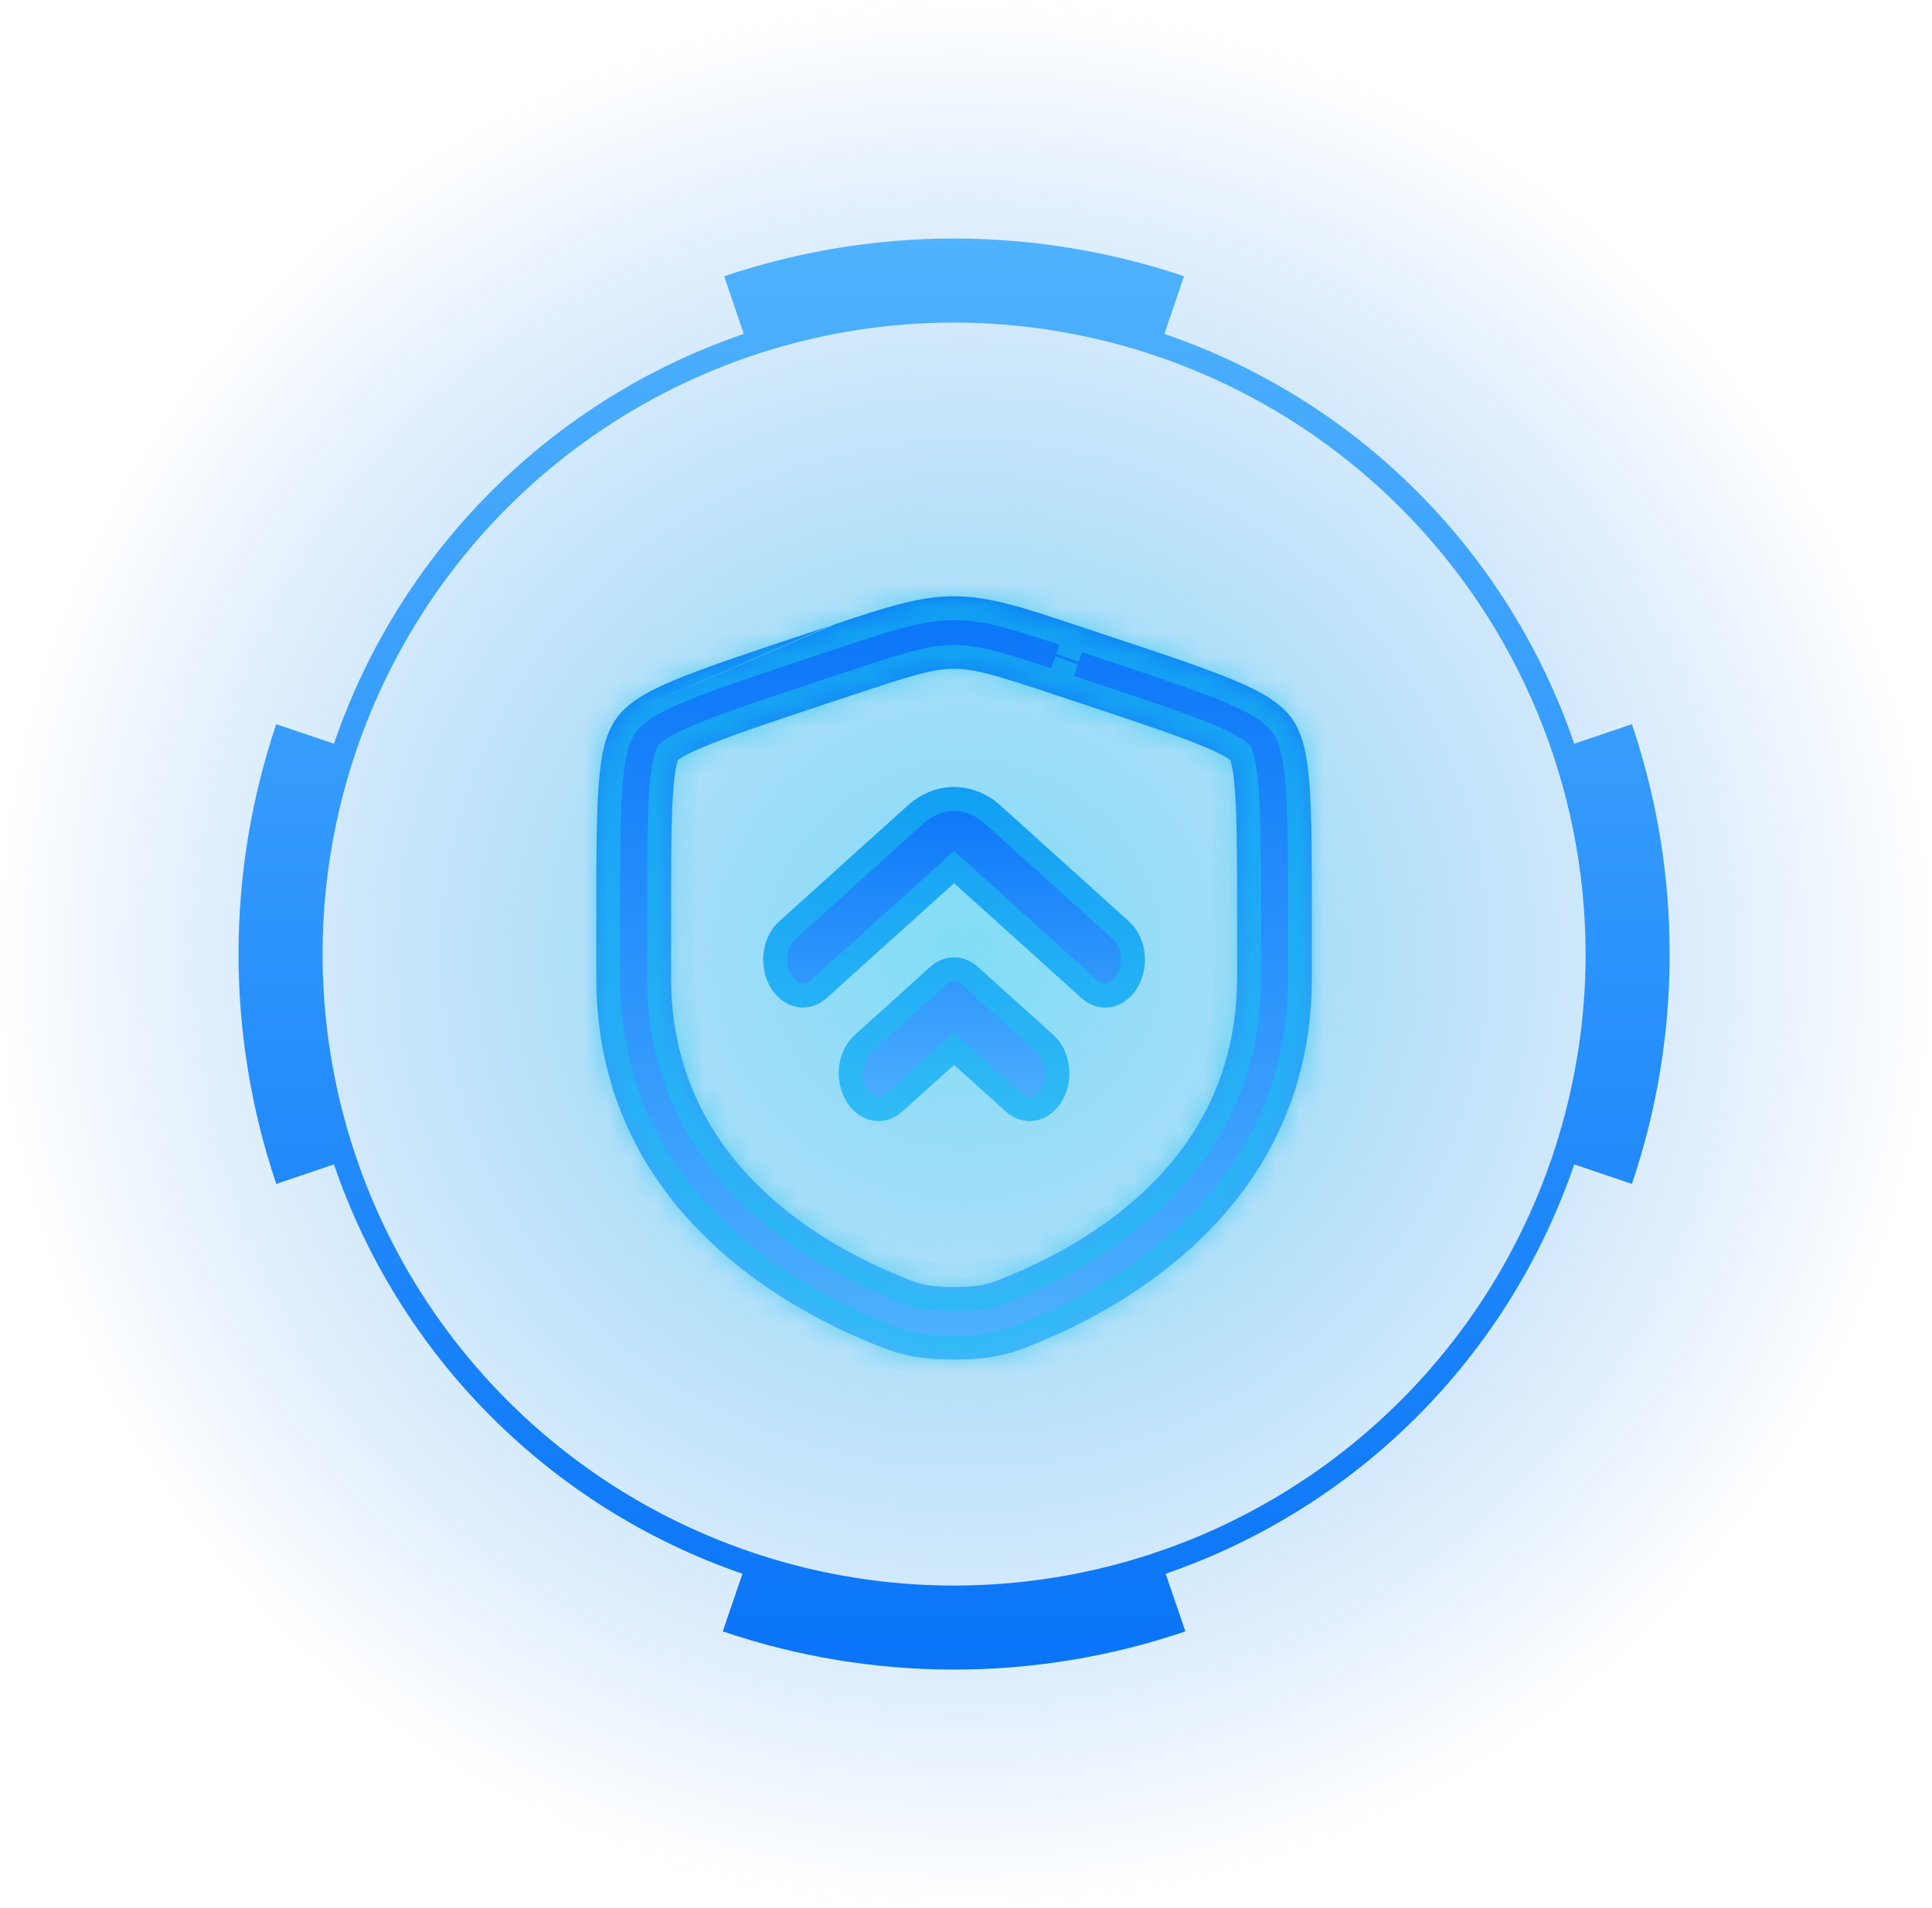 <svg width="81" height="80" viewBox="0 0 81 80" fill="none" xmlns="http://www.w3.org/2000/svg">
<ellipse opacity="0.55" cx="40.451" cy="40" rx="40.451" ry="40" fill="url(#paint0_radial_1_26507)"/>
<path d="M70 40C70.004 43.278 69.469 46.534 68.418 49.638L66 48.818C64.64 52.794 62.391 56.408 59.422 59.382C56.454 62.356 52.845 64.613 48.871 65.981L49.697 68.398C43.409 70.534 36.591 70.534 30.303 68.398L31.128 65.981C27.155 64.613 23.546 62.356 20.578 59.382C17.61 56.408 15.36 52.795 14.001 48.819L11.582 49.638C9.473 43.386 9.473 36.614 11.582 30.362L14.001 31.181C15.363 27.196 17.62 23.576 20.598 20.597C23.576 17.619 27.197 15.363 31.182 14L30.362 11.582C36.614 9.473 43.386 9.473 49.638 11.582L48.819 14.001C52.804 15.363 56.425 17.62 59.403 20.598C62.381 23.576 64.638 27.197 66 31.182L68.418 30.362C69.469 33.466 70.004 36.722 70 40ZM40 13.523C34.763 13.523 29.644 15.076 25.29 17.985C20.936 20.895 17.543 25.03 15.539 29.868C13.535 34.706 13.011 40.029 14.032 45.165C15.054 50.301 17.575 55.019 21.278 58.722C24.981 62.425 29.699 64.946 34.835 65.968C39.971 66.99 45.294 66.465 50.132 64.461C54.97 62.457 59.105 59.064 62.015 54.71C64.924 50.356 66.477 45.237 66.477 40C66.469 32.98 63.677 26.25 58.713 21.287C53.749 16.323 47.02 13.531 40 13.523Z" fill="url(#paint1_linear_1_26507)"/>
<mask id="path-3-inside-1_1_26507" fill="white">
<path fill-rule="evenodd" clip-rule="evenodd" d="M40 28.041C39.11 28.041 38.226 28.314 35.788 29.124L34.933 29.408C34.933 29.408 34.933 29.408 34.933 29.408C32.67 30.159 31.038 30.702 29.896 31.152C29.327 31.376 28.931 31.558 28.664 31.708C28.531 31.783 28.456 31.836 28.419 31.865C28.403 31.909 28.375 32 28.344 32.156C28.284 32.456 28.236 32.884 28.202 33.484C28.135 34.687 28.134 36.373 28.134 38.707V40.987C28.134 48.213 33.69 51.791 37.491 53.402C38.052 53.64 38.338 53.757 38.654 53.836C38.947 53.908 39.322 53.959 40 53.959C40.678 53.959 41.053 53.908 41.346 53.836C41.661 53.757 41.948 53.64 42.509 53.402C46.31 51.791 51.866 48.213 51.866 40.987V38.707C51.866 36.373 51.865 34.687 51.798 33.484C51.764 32.884 51.716 32.455 51.656 32.156C51.625 32 51.597 31.909 51.581 31.865C51.544 31.836 51.469 31.783 51.336 31.708C51.069 31.558 50.673 31.376 50.104 31.152C48.962 30.702 47.33 30.159 45.067 29.408L44.212 29.124C41.774 28.314 40.89 28.041 40 28.041ZM35.018 26.166C37.121 25.467 38.525 25 40 25C41.475 25 42.879 25.467 44.982 26.166C45.063 26.192 45.145 26.22 45.227 26.247L46.082 26.531L46.136 26.549C48.334 27.279 50.05 27.849 51.283 28.335C51.906 28.58 52.458 28.824 52.91 29.079C53.34 29.321 53.817 29.647 54.152 30.11C54.482 30.567 54.64 31.107 54.734 31.58C54.833 32.078 54.891 32.664 54.927 33.319C55 34.615 55 36.384 55 38.654V40.987C55 50.09 47.902 54.435 43.764 56.188L43.764 56.188L43.712 56.21C43.213 56.422 42.707 56.636 42.124 56.781C41.498 56.937 40.843 57 40 57C39.157 57 38.502 56.937 37.876 56.781C37.293 56.636 36.787 56.422 36.288 56.21L36.236 56.188C32.098 54.435 25 50.09 25 40.987V38.654C25 36.384 25 34.615 25.073 33.319C25.11 32.664 25.167 32.078 25.266 31.58C25.36 31.107 25.518 30.567 25.848 30.11M35.018 26.166C34.937 26.192 34.855 26.22 34.773 26.247L35.018 26.166ZM34.773 26.247C34.773 26.247 34.773 26.247 34.773 26.247V26.247ZM34.773 26.247L33.918 26.531L33.864 26.549C31.666 27.279 29.95 27.849 28.717 28.335C28.094 28.58 27.543 28.824 27.09 29.079C26.66 29.321 26.183 29.647 25.848 30.11"/>
</mask>
<path fill-rule="evenodd" clip-rule="evenodd" d="M40 28.041C39.11 28.041 38.226 28.314 35.788 29.124L34.933 29.408C34.933 29.408 34.933 29.408 34.933 29.408C32.67 30.159 31.038 30.702 29.896 31.152C29.327 31.376 28.931 31.558 28.664 31.708C28.531 31.783 28.456 31.836 28.419 31.865C28.403 31.909 28.375 32 28.344 32.156C28.284 32.456 28.236 32.884 28.202 33.484C28.135 34.687 28.134 36.373 28.134 38.707V40.987C28.134 48.213 33.69 51.791 37.491 53.402C38.052 53.64 38.338 53.757 38.654 53.836C38.947 53.908 39.322 53.959 40 53.959C40.678 53.959 41.053 53.908 41.346 53.836C41.661 53.757 41.948 53.64 42.509 53.402C46.31 51.791 51.866 48.213 51.866 40.987V38.707C51.866 36.373 51.865 34.687 51.798 33.484C51.764 32.884 51.716 32.455 51.656 32.156C51.625 32 51.597 31.909 51.581 31.865C51.544 31.836 51.469 31.783 51.336 31.708C51.069 31.558 50.673 31.376 50.104 31.152C48.962 30.702 47.33 30.159 45.067 29.408L44.212 29.124C41.774 28.314 40.89 28.041 40 28.041ZM35.018 26.166C37.121 25.467 38.525 25 40 25C41.475 25 42.879 25.467 44.982 26.166C45.063 26.192 45.145 26.22 45.227 26.247L46.082 26.531L46.136 26.549C48.334 27.279 50.05 27.849 51.283 28.335C51.906 28.58 52.458 28.824 52.91 29.079C53.34 29.321 53.817 29.647 54.152 30.11C54.482 30.567 54.64 31.107 54.734 31.58C54.833 32.078 54.891 32.664 54.927 33.319C55 34.615 55 36.384 55 38.654V40.987C55 50.09 47.902 54.435 43.764 56.188L43.764 56.188L43.712 56.21C43.213 56.422 42.707 56.636 42.124 56.781C41.498 56.937 40.843 57 40 57C39.157 57 38.502 56.937 37.876 56.781C37.293 56.636 36.787 56.422 36.288 56.21L36.236 56.188C32.098 54.435 25 50.09 25 40.987V38.654C25 36.384 25 34.615 25.073 33.319C25.11 32.664 25.167 32.078 25.266 31.58C25.36 31.107 25.518 30.567 25.848 30.11M35.018 26.166C34.937 26.192 34.855 26.22 34.773 26.247L35.018 26.166ZM34.773 26.247C34.773 26.247 34.773 26.247 34.773 26.247V26.247ZM34.773 26.247L33.918 26.531L33.864 26.549C31.666 27.279 29.95 27.849 28.717 28.335C28.094 28.58 27.543 28.824 27.09 29.079C26.66 29.321 26.183 29.647 25.848 30.11" fill="url(#paint2_linear_1_26507)"/>
<path d="M35.018 26.166L35.215 26.625L34.86 25.691L35.018 26.166ZM25.848 30.11L25.649 29.651L26.046 30.57L25.848 30.11ZM34.773 26.247L34.615 25.773L34.594 25.78L34.574 25.788L34.773 26.247ZM44.248 27.519L43.741 28.958L44.684 29.29L45.191 27.852L44.248 27.519ZM45.228 27.749L45.699 26.413L44.756 26.081L44.285 27.416L45.228 27.749ZM26.046 30.57L35.215 26.625L34.82 25.706L25.65 29.651L26.046 30.57ZM34.86 25.691L34.615 25.773L34.93 26.722L35.176 26.64L34.86 25.691ZM26.047 30.569L34.971 26.706L34.574 25.788L25.649 29.651L26.047 30.569ZM34.808 27.851L34.809 27.852L35.752 27.519L35.751 27.518L34.808 27.851ZM35.788 29.124L36.103 30.073L36.103 30.073L35.788 29.124ZM29.896 31.152L29.53 30.221H29.53L29.896 31.152ZM28.664 31.708L29.155 32.58L29.155 32.58L28.664 31.708ZM28.419 31.865L27.812 31.07L27.577 31.25L27.477 31.529L28.419 31.865ZM28.344 32.156L29.325 32.35V32.35L28.344 32.156ZM28.202 33.484L27.204 33.428L28.202 33.484ZM37.491 53.402L37.101 54.323L37.101 54.323L37.491 53.402ZM38.654 53.836L38.413 54.806H38.413L38.654 53.836ZM41.346 53.836L41.587 54.806H41.587L41.346 53.836ZM42.509 53.402L42.899 54.323L42.899 54.323L42.509 53.402ZM51.798 33.484L50.799 33.54V33.54L51.798 33.484ZM51.656 32.156L50.675 32.35L50.675 32.35L51.656 32.156ZM51.581 31.865L52.523 31.529L52.423 31.25L52.188 31.07L51.581 31.865ZM51.336 31.708L50.845 32.58L50.845 32.58L51.336 31.708ZM50.104 31.152L50.47 30.221L50.104 31.152ZM45.067 29.408L45.382 28.459L45.382 28.459L45.067 29.408ZM44.212 29.124L44.528 28.175L44.528 28.175L44.212 29.124ZM35.018 26.166L35.333 27.115L35.018 26.166ZM44.982 26.166L45.297 25.217L45.297 25.217L44.982 26.166ZM45.227 26.247L45.542 25.298L45.542 25.298L45.227 26.247ZM46.082 26.531L45.767 27.48L45.767 27.48L46.082 26.531ZM46.136 26.549L46.451 25.6L46.451 25.6L46.136 26.549ZM51.283 28.335L50.917 29.265L51.283 28.335ZM52.91 29.079L52.419 29.95L52.419 29.95L52.91 29.079ZM54.152 30.11L54.962 29.524L54.962 29.524L54.152 30.11ZM54.734 31.58L53.753 31.775L53.753 31.775L54.734 31.58ZM54.927 33.319L55.926 33.263L55.926 33.263L54.927 33.319ZM55 38.654L54 38.654V38.654H55ZM43.764 56.188L44.142 57.114L44.154 57.109L43.764 56.188ZM43.764 56.188L43.386 55.263L43.373 55.268L43.764 56.188ZM43.712 56.21L43.322 55.29L43.322 55.29L43.712 56.21ZM42.124 56.781L41.883 55.811H41.883L42.124 56.781ZM37.876 56.781L38.117 55.811L37.876 56.781ZM36.288 56.21L36.678 55.29L36.678 55.29L36.288 56.21ZM36.236 56.188L36.626 55.268L36.626 55.268L36.236 56.188ZM25 38.654H26V38.654L25 38.654ZM25.073 33.319L24.074 33.263L25.073 33.319ZM25.266 31.58L24.285 31.385L24.285 31.385L25.266 31.58ZM25.848 30.11L25.038 29.524L25.038 29.524L25.848 30.11ZM33.918 26.531L33.603 25.582L33.603 25.582L33.918 26.531ZM33.864 26.549L34.179 27.498L34.179 27.498L33.864 26.549ZM28.717 28.335L29.083 29.265L28.717 28.335ZM27.09 29.079L26.599 28.208L27.09 29.079ZM36.103 30.073C38.607 29.242 39.31 29.041 40 29.041V27.041C38.91 27.041 37.845 27.387 35.473 28.175L36.103 30.073ZM35.248 30.357L36.103 30.073L35.473 28.175L34.618 28.459L35.248 30.357ZM35.24 30.359H35.24C35.24 30.359 35.24 30.359 35.24 30.359C35.24 30.359 35.24 30.359 35.24 30.359C35.24 30.359 35.24 30.359 35.24 30.359C35.24 30.359 35.24 30.359 35.24 30.359C35.24 30.359 35.24 30.359 35.24 30.359C35.24 30.359 35.24 30.359 35.24 30.359C35.24 30.359 35.24 30.359 35.24 30.359C35.24 30.359 35.24 30.359 35.24 30.359C33.981 29.716 34.625 28.456 34.625 28.456C34.625 28.456 34.625 28.456 34.625 28.456C34.625 28.456 34.625 28.456 34.625 28.456C34.625 28.456 34.625 28.456 34.625 28.456C34.625 28.456 34.625 28.456 34.625 28.456C34.625 28.456 34.625 28.456 34.625 28.456C34.625 28.456 34.625 28.456 34.625 28.456C34.625 28.456 34.625 28.456 34.625 28.456C34.625 28.456 34.625 28.456 34.625 28.456C34.625 28.456 34.625 28.456 34.625 28.456C34.625 28.456 34.625 28.456 34.625 28.456C34.625 28.456 34.625 28.456 34.625 28.456C34.625 28.456 33.981 29.716 35.24 30.359C35.24 30.359 35.24 30.359 35.24 30.359C35.24 30.359 35.24 30.359 35.24 30.359C35.24 30.359 35.24 30.359 35.24 30.359C35.24 30.359 35.24 30.359 35.24 30.359C35.24 30.359 35.24 30.359 35.24 30.359C35.24 30.359 35.24 30.359 35.24 30.359C35.24 30.359 35.24 30.359 35.24 30.359C35.24 30.359 35.24 30.359 35.24 30.359C35.24 30.359 35.24 30.359 35.24 30.359C35.24 30.359 35.24 30.359 35.24 30.359L34.625 28.456C34.625 28.456 34.625 28.456 34.625 28.456C34.625 28.456 34.625 28.456 34.625 28.456C34.625 28.456 34.625 28.456 34.625 28.456C34.625 28.456 34.625 28.456 34.625 28.456C34.625 28.456 34.625 28.456 34.625 28.456C34.625 28.456 34.625 28.456 34.625 28.456C34.625 28.456 34.625 28.456 34.625 28.456C34.625 28.456 34.625 28.456 34.625 28.456C34.625 28.456 34.625 28.456 34.625 28.456C35.884 29.1 35.24 30.359 35.24 30.359C35.24 30.359 35.24 30.359 35.24 30.359C35.24 30.359 35.24 30.359 35.24 30.359C35.24 30.359 35.24 30.359 35.24 30.359C35.24 30.359 35.24 30.359 35.24 30.359C35.24 30.359 35.24 30.359 35.24 30.359C35.24 30.359 35.24 30.359 35.24 30.359C35.24 30.359 35.24 30.359 35.24 30.359C35.24 30.359 35.24 30.359 35.24 30.359C35.24 30.359 35.24 30.359 35.24 30.359C35.24 30.359 35.24 30.359 35.24 30.359C35.24 30.359 35.24 30.359 35.24 30.359C35.24 30.359 35.884 29.1 34.625 28.456C34.625 28.456 34.625 28.456 34.625 28.456C34.625 28.456 34.625 28.456 34.625 28.456C34.625 28.456 34.625 28.456 34.625 28.456C34.625 28.456 34.625 28.456 34.625 28.456C34.625 28.456 34.625 28.456 34.625 28.456C34.625 28.456 34.625 28.456 34.625 28.456C34.625 28.456 34.625 28.456 34.625 28.456C34.625 28.456 34.625 28.456 34.625 28.456C34.625 28.456 34.625 28.456 34.625 28.456C34.625 28.456 34.625 28.456 34.625 28.456C34.625 28.456 34.625 28.456 34.625 28.456C34.625 28.456 34.625 28.456 34.625 28.456C34.625 28.456 34.625 28.456 34.625 28.456L35.24 30.359ZM30.263 32.082C31.372 31.645 32.972 31.113 35.248 30.357L34.618 28.459C32.367 29.206 30.703 29.759 29.53 30.221L30.263 32.082ZM29.155 32.58C29.363 32.462 29.71 32.3 30.263 32.082L29.53 30.221C28.944 30.452 28.499 30.654 28.173 30.837L29.155 32.58ZM29.026 32.659C29.022 32.662 29.058 32.634 29.155 32.58L28.173 30.837C28.004 30.933 27.89 31.011 27.812 31.07L29.026 32.659ZM29.325 32.35C29.347 32.237 29.363 32.194 29.361 32.2L27.477 31.529C27.443 31.624 27.402 31.762 27.363 31.961L29.325 32.35ZM29.201 33.54C29.233 32.958 29.278 32.583 29.325 32.35L27.363 31.961C27.29 32.328 27.239 32.809 27.204 33.428L29.201 33.54ZM29.134 38.707C29.134 36.36 29.135 34.708 29.201 33.54L27.204 33.428C27.134 34.666 27.134 36.386 27.134 38.707H29.134ZM37.881 52.481C34.177 50.911 29.134 47.581 29.134 40.987H27.134C27.134 48.845 33.203 52.671 37.101 54.323L37.881 52.481ZM38.895 52.865C38.67 52.809 38.458 52.726 37.881 52.481L37.101 54.323C37.646 54.554 38.007 54.705 38.413 54.806L38.895 52.865ZM40 52.959C39.373 52.959 39.084 52.912 38.895 52.865L38.413 54.806C38.809 54.905 39.271 54.959 40 54.959V52.959ZM41.105 52.865C40.916 52.912 40.627 52.959 40 52.959V54.959C40.729 54.959 41.191 54.905 41.587 54.806L41.105 52.865ZM42.119 52.481C41.542 52.726 41.33 52.809 41.105 52.865L41.587 54.806C41.993 54.705 42.354 54.554 42.899 54.323L42.119 52.481ZM50.866 40.987C50.866 47.581 45.823 50.911 42.119 52.481L42.899 54.323C46.797 52.671 52.866 48.845 52.866 40.987H50.866ZM50.799 33.54C50.865 34.708 50.866 36.36 50.866 38.707H52.866C52.866 36.386 52.865 34.666 52.796 33.428L50.799 33.54ZM50.675 32.35C50.722 32.583 50.767 32.958 50.799 33.54L52.796 33.428C52.761 32.809 52.71 32.328 52.637 31.961L50.675 32.35ZM50.639 32.2C50.637 32.194 50.653 32.237 50.675 32.35L52.637 31.961C52.598 31.762 52.557 31.624 52.523 31.529L50.639 32.2ZM50.845 32.58C50.942 32.634 50.978 32.662 50.974 32.659L52.188 31.07C52.11 31.011 51.996 30.933 51.827 30.837L50.845 32.58ZM49.737 32.082C50.29 32.3 50.637 32.462 50.845 32.58L51.827 30.837C51.501 30.654 51.056 30.452 50.47 30.221L49.737 32.082ZM44.752 30.357C47.028 31.113 48.627 31.645 49.737 32.082L50.47 30.221C49.297 29.759 47.633 29.206 45.382 28.459L44.752 30.357ZM43.897 30.073L44.752 30.357L45.382 28.459L44.528 28.175L43.897 30.073ZM40 29.041C40.69 29.041 41.393 29.242 43.897 30.073L44.528 28.175C42.155 27.387 41.09 27.041 40 27.041V29.041ZM40 24C38.33 24 36.76 24.533 34.702 25.217L35.333 27.115C37.481 26.401 38.719 26 40 26V24ZM45.297 25.217C43.24 24.533 41.67 24 40 24V26C41.281 26 42.519 26.401 44.667 27.115L45.297 25.217ZM45.542 25.298C45.46 25.271 45.378 25.244 45.297 25.217L44.667 27.115C44.747 27.141 44.829 27.169 44.912 27.196L45.542 25.298ZM46.398 25.582L45.542 25.298L44.912 27.196L45.767 27.48L46.398 25.582ZM46.451 25.6L46.398 25.582L45.767 27.48L45.821 27.498L46.451 25.6ZM51.65 27.404C50.385 26.906 48.638 26.326 46.451 25.6L45.821 27.498C48.031 28.232 49.715 28.792 50.917 29.265L51.65 27.404ZM53.401 28.208C52.89 27.92 52.29 27.657 51.65 27.404L50.917 29.265C51.523 29.504 52.025 29.728 52.419 29.95L53.401 28.208ZM54.962 29.524C54.501 28.887 53.875 28.475 53.401 28.208L52.419 29.95C52.805 30.168 53.133 30.408 53.342 30.696L54.962 29.524ZM55.715 31.385C55.611 30.86 55.418 30.153 54.962 29.524L53.342 30.696C53.547 30.98 53.67 31.354 53.753 31.775L55.715 31.385ZM55.926 33.263C55.888 32.589 55.827 31.95 55.715 31.385L53.753 31.775C53.839 32.206 53.893 32.739 53.929 33.375L55.926 33.263ZM56 38.654C56 36.397 56 34.594 55.926 33.263L53.929 33.375C54 34.636 54 36.372 54 38.654L56 38.654ZM44.154 57.109C48.383 55.317 56 50.725 56 40.987H54C54 49.454 47.42 53.553 43.374 55.268L44.154 57.109ZM44.142 57.114L44.142 57.114L43.386 55.263L43.386 55.263L44.142 57.114ZM44.102 57.131L44.154 57.109L43.373 55.268L43.322 55.29L44.102 57.131ZM42.365 57.752C43.035 57.585 43.611 57.34 44.102 57.131L43.322 55.29C42.816 55.504 42.378 55.688 41.883 55.811L42.365 57.752ZM40 58C40.895 58 41.635 57.933 42.365 57.752L41.883 55.811C41.36 55.941 40.792 56 40 56V58ZM37.635 57.752C38.365 57.933 39.105 58 40 58V56C39.208 56 38.64 55.941 38.117 55.811L37.635 57.752ZM35.898 57.131C36.389 57.34 36.965 57.585 37.635 57.752L38.117 55.811C37.622 55.688 37.184 55.504 36.678 55.29L35.898 57.131ZM24 40.987C24 50.725 31.616 55.317 35.846 57.109L36.626 55.268C32.58 53.553 26 49.454 26 40.987H24ZM24.074 33.263C24 34.594 24 36.397 24 38.654L26 38.654C26 36.371 26 34.636 26.071 33.375L24.074 33.263ZM24.285 31.385C24.173 31.95 24.112 32.589 24.074 33.263L26.071 33.375C26.107 32.739 26.161 32.206 26.247 31.775L24.285 31.385ZM25.038 29.524C24.582 30.153 24.389 30.86 24.285 31.385L26.247 31.775C26.331 31.354 26.453 30.98 26.658 30.696L25.038 29.524ZM34.702 25.217C34.622 25.244 34.54 25.271 34.458 25.298L35.088 27.196C35.171 27.169 35.253 27.141 35.333 27.115L34.702 25.217ZM34.456 25.299C34.456 25.299 34.456 25.299 34.456 25.299C34.456 25.299 34.456 25.299 34.456 25.299C34.456 25.299 34.456 25.299 34.456 25.299C34.456 25.299 34.456 25.299 34.456 25.299C34.456 25.299 34.456 25.299 34.456 25.299C34.456 25.299 34.456 25.299 34.456 25.299C34.456 25.299 34.456 25.299 34.456 25.299C34.456 25.299 34.456 25.299 34.456 25.299C34.456 25.299 34.456 25.299 34.456 25.299C34.456 25.299 34.456 25.299 34.456 25.299C34.456 25.299 34.456 25.299 34.456 25.299C34.456 25.299 34.456 25.299 34.456 25.299C34.456 25.299 34.456 25.299 34.456 25.299C34.456 25.299 34.456 25.299 34.456 25.299C33.824 26.564 35.089 27.196 35.089 27.196C35.089 27.196 35.089 27.196 35.089 27.196C35.089 27.196 35.089 27.196 35.089 27.196C35.089 27.196 35.089 27.196 35.089 27.196C35.089 27.196 35.089 27.196 35.089 27.196C35.089 27.196 35.089 27.196 35.089 27.196C35.089 27.196 35.089 27.196 35.089 27.196C35.089 27.196 35.089 27.196 35.089 27.196C35.089 27.196 35.089 27.196 35.089 27.196C35.089 27.196 35.089 27.196 35.089 27.196C35.089 27.196 35.089 27.196 35.089 27.196C35.089 27.196 33.824 26.564 34.456 25.299C34.456 25.299 34.456 25.299 34.456 25.299C34.456 25.299 34.456 25.299 34.456 25.299C34.456 25.299 34.456 25.299 34.456 25.299C34.456 25.299 34.456 25.299 34.456 25.299C34.456 25.299 34.456 25.299 34.456 25.299C34.456 25.299 34.456 25.299 34.456 25.299C34.456 25.299 34.456 25.299 34.456 25.299L35.089 27.196C35.089 27.196 35.089 27.196 35.089 27.196C35.089 27.196 35.089 27.196 35.089 27.196C35.089 27.196 35.089 27.196 35.089 27.196C35.089 27.196 35.089 27.196 35.089 27.196C35.089 27.196 35.089 27.196 35.089 27.196C35.089 27.196 35.089 27.196 35.089 27.196C35.089 27.196 35.089 27.196 35.089 27.196C35.721 25.931 34.456 25.299 34.456 25.299C34.456 25.299 34.456 25.299 34.456 25.299C34.456 25.299 34.456 25.299 34.456 25.299C34.456 25.299 34.456 25.299 34.456 25.299C34.456 25.299 34.456 25.299 34.456 25.299C34.456 25.299 34.456 25.299 34.456 25.299C34.456 25.299 34.456 25.299 34.456 25.299C34.456 25.299 34.456 25.299 34.456 25.299C34.456 25.299 34.456 25.299 34.456 25.299C34.456 25.299 34.456 25.299 34.456 25.299C34.456 25.299 34.456 25.299 34.456 25.299C34.456 25.299 34.456 25.299 34.456 25.299C34.456 25.299 34.456 25.299 34.456 25.299C34.456 25.299 34.456 25.299 34.456 25.299C34.456 25.299 34.456 25.299 34.456 25.299C34.456 25.299 34.456 25.299 34.456 25.299C34.456 25.299 34.456 25.299 34.456 25.299C34.456 25.299 34.456 25.299 34.456 25.299C34.456 25.299 34.456 25.299 34.456 25.299C34.456 25.299 34.456 25.299 34.456 25.299C34.456 25.299 34.456 25.299 34.456 25.299C34.456 25.299 34.456 25.299 34.456 25.299C34.456 25.299 34.456 25.299 34.456 25.299C34.456 25.299 34.456 25.299 34.456 25.299C34.456 25.299 34.456 25.299 34.456 25.299C34.456 25.299 34.456 25.299 34.456 25.299C34.456 25.299 35.721 25.931 35.089 27.196C35.089 27.196 35.089 27.196 35.089 27.196C35.089 27.196 35.089 27.196 35.089 27.196C35.089 27.196 35.089 27.196 35.089 27.196C35.089 27.196 35.089 27.196 35.089 27.196V27.196C35.089 27.196 35.089 27.196 35.089 27.196C35.089 27.196 35.089 27.196 35.089 27.196L34.456 25.299ZM34.458 25.298L33.603 25.582L34.233 27.48L35.088 27.196L34.458 25.298ZM33.603 25.582L33.549 25.6L34.179 27.498L34.233 27.48L33.603 25.582ZM33.549 25.6C31.362 26.326 29.615 26.906 28.35 27.404L29.083 29.265C30.285 28.792 31.969 28.232 34.179 27.498L33.549 25.6ZM28.35 27.404C27.71 27.657 27.11 27.92 26.599 28.208L27.581 29.95C27.975 29.728 28.477 29.504 29.083 29.265L28.35 27.404ZM26.599 28.208C26.125 28.475 25.499 28.887 25.038 29.524L26.658 30.696C26.867 30.408 27.195 30.168 27.581 29.95L26.599 28.208ZM29.134 40.987V38.707H27.134V40.987H29.134ZM50.866 38.707V40.987H52.866V38.707H50.866ZM56 40.987V38.654H54V40.987H56ZM35.846 57.109L35.898 57.131L36.678 55.29L36.626 55.268L35.846 57.109ZM24 38.654V40.987H26V38.654H24Z" fill="#19C2EF" fill-opacity="0.55" mask="url(#path-3-inside-1_1_26507)"/>
<path fill-rule="evenodd" clip-rule="evenodd" d="M38.052 33.781C39.206 32.74 40.794 32.74 41.948 33.781L41.949 33.781L47.335 38.638C48.069 39.301 48.218 40.554 47.667 41.438C47.116 42.322 46.074 42.501 45.339 41.838L40 37.024L34.661 41.838C33.926 42.501 32.884 42.322 32.333 41.438C31.782 40.554 31.93 39.301 32.665 38.638L38.052 33.781ZM35.834 43.4L39.002 40.543C39.593 40.01 40.407 40.01 40.998 40.543L44.166 43.4C44.901 44.063 45.05 45.316 44.499 46.2C43.948 47.084 42.905 47.263 42.17 46.6L40 44.643L37.83 46.6C37.095 47.263 36.052 47.084 35.501 46.2C34.95 45.316 35.099 44.063 35.834 43.4Z" fill="url(#paint3_linear_1_26507)"/>
<path d="M41.614 34.152L41.614 34.152L47 39.009C47.541 39.498 47.676 40.479 47.243 41.173C47.035 41.506 46.755 41.679 46.487 41.725C46.223 41.77 45.932 41.7 45.673 41.467L40.335 36.653L40 36.35L39.665 36.653L34.327 41.467C34.068 41.7 33.777 41.77 33.513 41.725C33.245 41.679 32.965 41.506 32.757 41.173C32.324 40.479 32.459 39.498 33 39.009L38.386 34.152C38.386 34.152 38.386 34.152 38.386 34.152C39.351 33.283 40.649 33.283 41.613 34.152C41.613 34.152 41.614 34.152 41.614 34.152ZM40.335 44.271L40 43.969L39.665 44.271L37.495 46.229C37.237 46.461 36.946 46.532 36.681 46.487C36.414 46.441 36.133 46.268 35.925 45.935C35.492 45.241 35.627 44.259 36.169 43.771L39.337 40.914C39.738 40.552 40.262 40.552 40.663 40.914L43.831 43.771C44.373 44.259 44.508 45.241 44.075 45.935C43.867 46.268 43.586 46.441 43.319 46.487C43.054 46.532 42.763 46.461 42.505 46.229L40.335 44.271ZM41.931 33.8L41.948 33.781L41.931 33.8Z" stroke="#19C2EF" stroke-opacity="0.55"/>
<defs>
<radialGradient id="paint0_radial_1_26507" cx="0" cy="0" r="1" gradientUnits="userSpaceOnUse" gradientTransform="translate(40.451 40) rotate(90) scale(40 40.451)">
<stop stop-color="#19C2EF"/>
<stop offset="1" stop-color="#056CE9" stop-opacity="0"/>
</radialGradient>
<linearGradient id="paint1_linear_1_26507" x1="40" y1="70" x2="40" y2="10" gradientUnits="userSpaceOnUse">
<stop stop-color="#0974F8"/>
<stop offset="1" stop-color="#4FB2FE"/>
</linearGradient>
<linearGradient id="paint2_linear_1_26507" x1="40" y1="25" x2="40" y2="57" gradientUnits="userSpaceOnUse">
<stop stop-color="#0974F8"/>
<stop offset="1" stop-color="#4FB2FE"/>
</linearGradient>
<linearGradient id="paint3_linear_1_26507" x1="40" y1="33" x2="40" y2="47" gradientUnits="userSpaceOnUse">
<stop stop-color="#0974F8"/>
<stop offset="1" stop-color="#4FB2FE"/>
</linearGradient>
</defs>
</svg>

